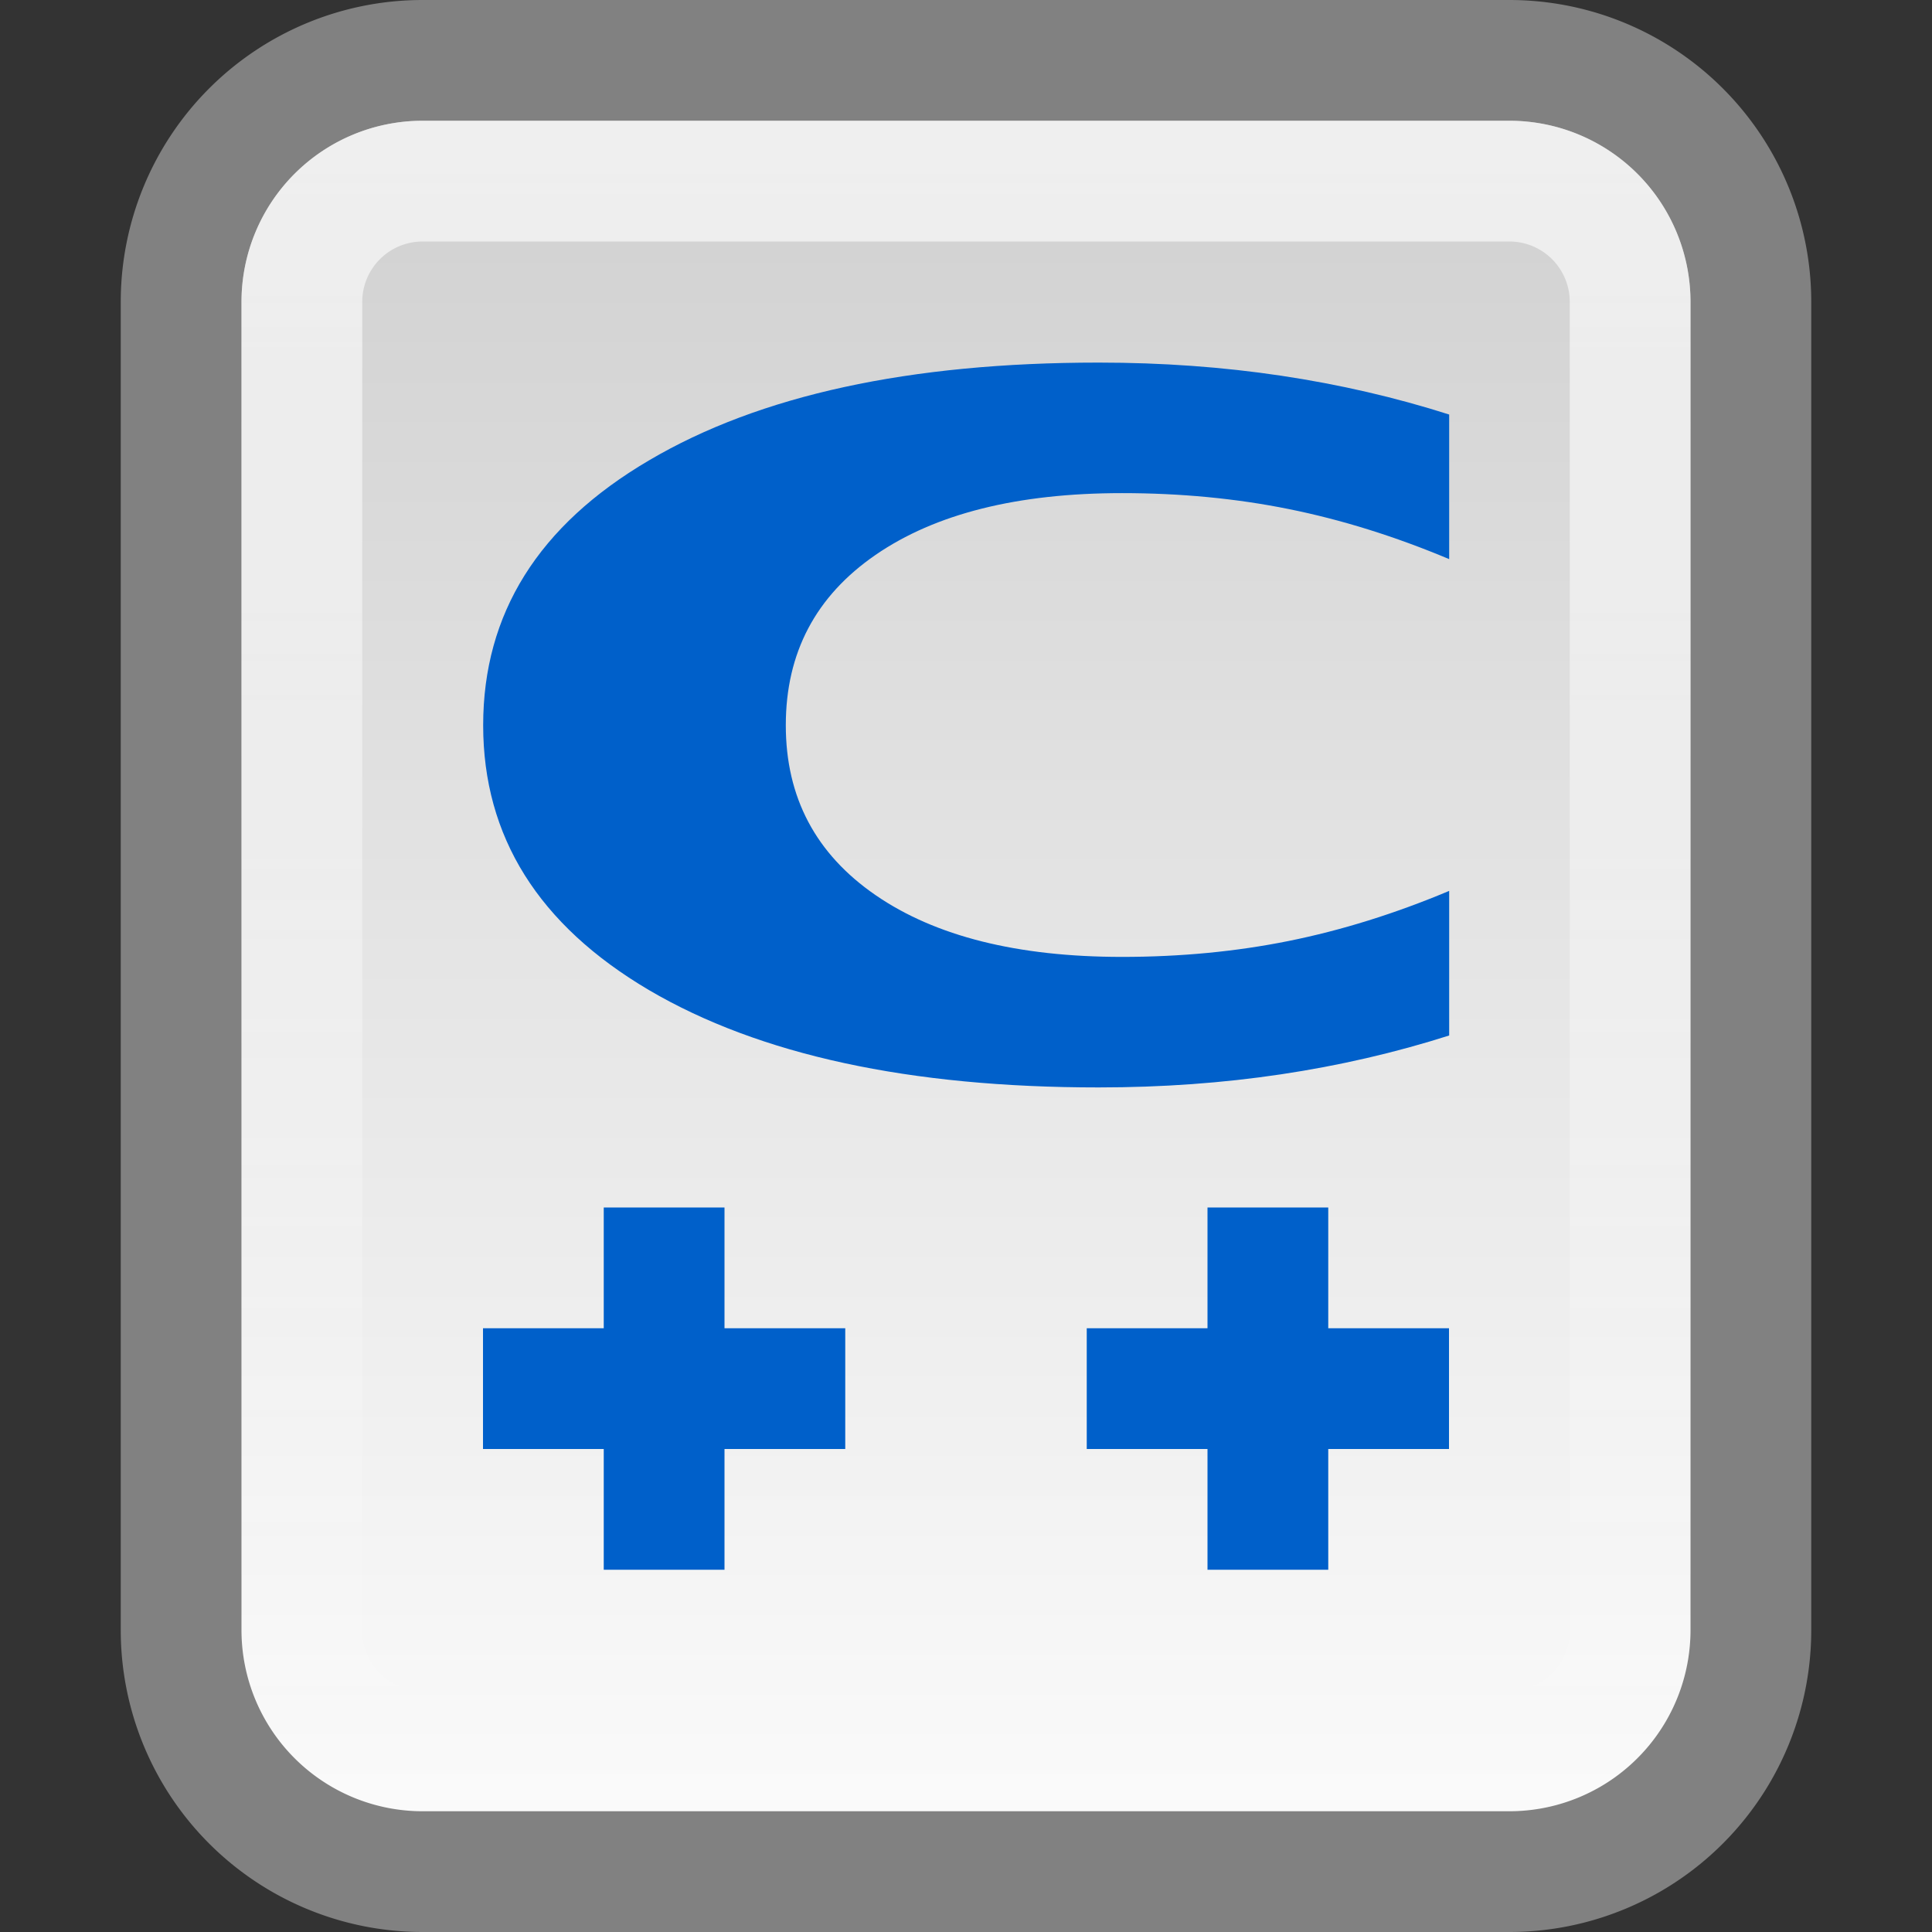 <?xml version="1.0" encoding="UTF-8" standalone="no"?>
<svg
   xmlns:dc="http://purl.org/dc/elements/1.1/"
   xmlns:cc="http://creativecommons.org/ns#"
   xmlns:rdf="http://www.w3.org/1999/02/22-rdf-syntax-ns#"
   xmlns:svg="http://www.w3.org/2000/svg"
   xmlns="http://www.w3.org/2000/svg"
   xmlns:sodipodi="http://sodipodi.sourceforge.net/DTD/sodipodi-0.dtd"
   xmlns:inkscape="http://www.inkscape.org/namespaces/inkscape"
   viewBox="0 0 16 16"
   id="svg2"
   version="1.1"
   inkscape:version="0.48.3.1 r9886"
   width="100%"
   height="100%"
   sodipodi:docname="text-x-c++.svg">
  <rect x="0" y="0" width="16" height="16" fill="#333333" stroke="none"/>
  <sodipodi:namedview
     pagecolor="#ffffff"
     bordercolor="#666666"
     borderopacity="1"
     objecttolerance="10"
     gridtolerance="10"
     guidetolerance="10"
     inkscape:pageopacity="0"
     inkscape:pageshadow="2"
     inkscape:window-width="772"
     inkscape:window-height="655"
     id="namedview30"
     showgrid="true"
     inkscape:zoom="20.85965"
     inkscape:cx="13.290474"
     inkscape:cy="7.5972118"
     inkscape:window-x="419"
     inkscape:window-y="297"
     inkscape:window-maximized="0"
     inkscape:current-layer="svg2">
    <inkscape:grid
       type="xygrid"
       id="grid3009" />
  </sodipodi:namedview>
  <defs
     id="defs4">
    <linearGradient
       gradientUnits="userSpaceOnUse"
       id="linearGradient3258-1"
       x2="0"
       y1="33.361"
       y2="47.179">
      <stop
         offset="0"
         stop-color="#d1d1d1"
         id="stop15" />
      <stop
         offset="1"
         stop-color="#fbfbfb"
         id="stop17" />
    </linearGradient>
    <linearGradient
       gradientUnits="userSpaceOnUse"
       id="linearGradient3756"
       x2="0"
       y1="32.844"
       y2="47.269">
      <stop
         offset="0"
         stop-color="#fff"
         stop-opacity=".669"
         id="stop20" />
      <stop
         offset="1"
         stop-color="#fff"
         stop-opacity="0"
         id="stop22" />
    </linearGradient>
  </defs>
  <g
     transform="translate(0,-32)"
     id="g24">
    <path
       d="m3.5,32.5h9a2,2 0 0,1 2,2v11a2,2 0 0,1 -2,2h-9a2,2 0 0,1 -2-2v-11a2,2 0 0,1 2-2"
       fill="url(#linearGradient3258-1)"
       stroke="#818181"
       stroke-linecap="round"
       stroke-linejoin="round"
       id="path26" />
    <path
       d="m3.5,33.5h9a1,1 0 0,1 1,1v11a1,1 0 0,1 -1,1h-9a1,1 0 0,1 -1-1v-11a1,1 0 0,1 1-1"
       fill="none"
       stroke="url(#linearGradient3756)"
       id="path28" />
  </g>
  <g
     transform="matrix(0.712,0,0,0.438,-4.727,-3)"
     style="font-size:18.12px;font-style:normal;font-weight:normal;line-height:125%;letter-spacing:0px;word-spacing:0px;fill:#0060ca;fill-opacity:1;stroke:none;font-family:Sans"
     id="text3009">
    <path
       inkscape:connector-curvature="0"
       d="m 23.495,26.428 c -0.625,0.324 -1.277,0.569 -1.955,0.734 -0.678,0.165 -1.386,0.248 -2.123,0.248 -2.2,-10e-7 -3.943,-0.613 -5.229,-1.84 -1.286,-1.233 -1.929,-2.902 -1.929,-5.008 -10e-7,-2.112 0.643,-3.781 1.929,-5.008 1.286,-1.233 3.029,-1.849 5.229,-1.849 0.737,1.3e-5 1.445,0.083 2.123,0.248 0.678,0.165 1.33,0.41 1.955,0.734 l 0,2.734 c -0.631,-0.431 -1.253,-0.746 -1.867,-0.947 -0.613,-0.201 -1.259,-0.301 -1.938,-0.301 -1.215,10e-6 -2.171,0.389 -2.867,1.168 -0.696,0.779 -1.044,1.852 -1.044,3.221 -5e-6,1.363 0.348,2.433 1.044,3.212 0.696,0.779 1.652,1.168 2.867,1.168 0.678,2e-6 1.324,-0.1 1.938,-0.301 0.613,-0.201 1.236,-0.516 1.867,-0.947 l 0,2.734"
       style="font-variant:normal;font-weight:bold;font-stretch:normal;fill:#0060ca;font-family:Sans;-inkscape-font-specification:Sans Bold"
       id="path3027" />
  </g>
  <rect
     style="color:#000000;fill:#0060ca;fill-opacity:1;fill-rule:nonzero;stroke:none;stroke-width:1;marker:none;visibility:visible;display:inline;overflow:visible;enable-background:accumulate"
     id="rect3114"
     width="3"
     height="1"
     x="4"
     y="11" />
  <rect
     style="color:#000000;fill:#0060ca;fill-opacity:1;fill-rule:nonzero;stroke:none;stroke-width:1;marker:none;visibility:visible;display:inline;overflow:visible;enable-background:accumulate"
     id="rect3116"
     width="3"
     height="1"
     x="9"
     y="11" />
  <rect
     style="color:#000000;fill:#0060ca;fill-opacity:1;fill-rule:nonzero;stroke:none;stroke-width:1;marker:none;visibility:visible;display:inline;overflow:visible;enable-background:accumulate"
     id="rect3118"
     width="1"
     height="3"
     x="5"
     y="10" />
  <rect
     style="color:#000000;fill:#0060ca;fill-opacity:1;fill-rule:nonzero;stroke:none;stroke-width:1;marker:none;visibility:visible;display:inline;overflow:visible;enable-background:accumulate"
     id="rect3120"
     width="1"
     height="3"
     x="10"
     y="10" />
</svg>
